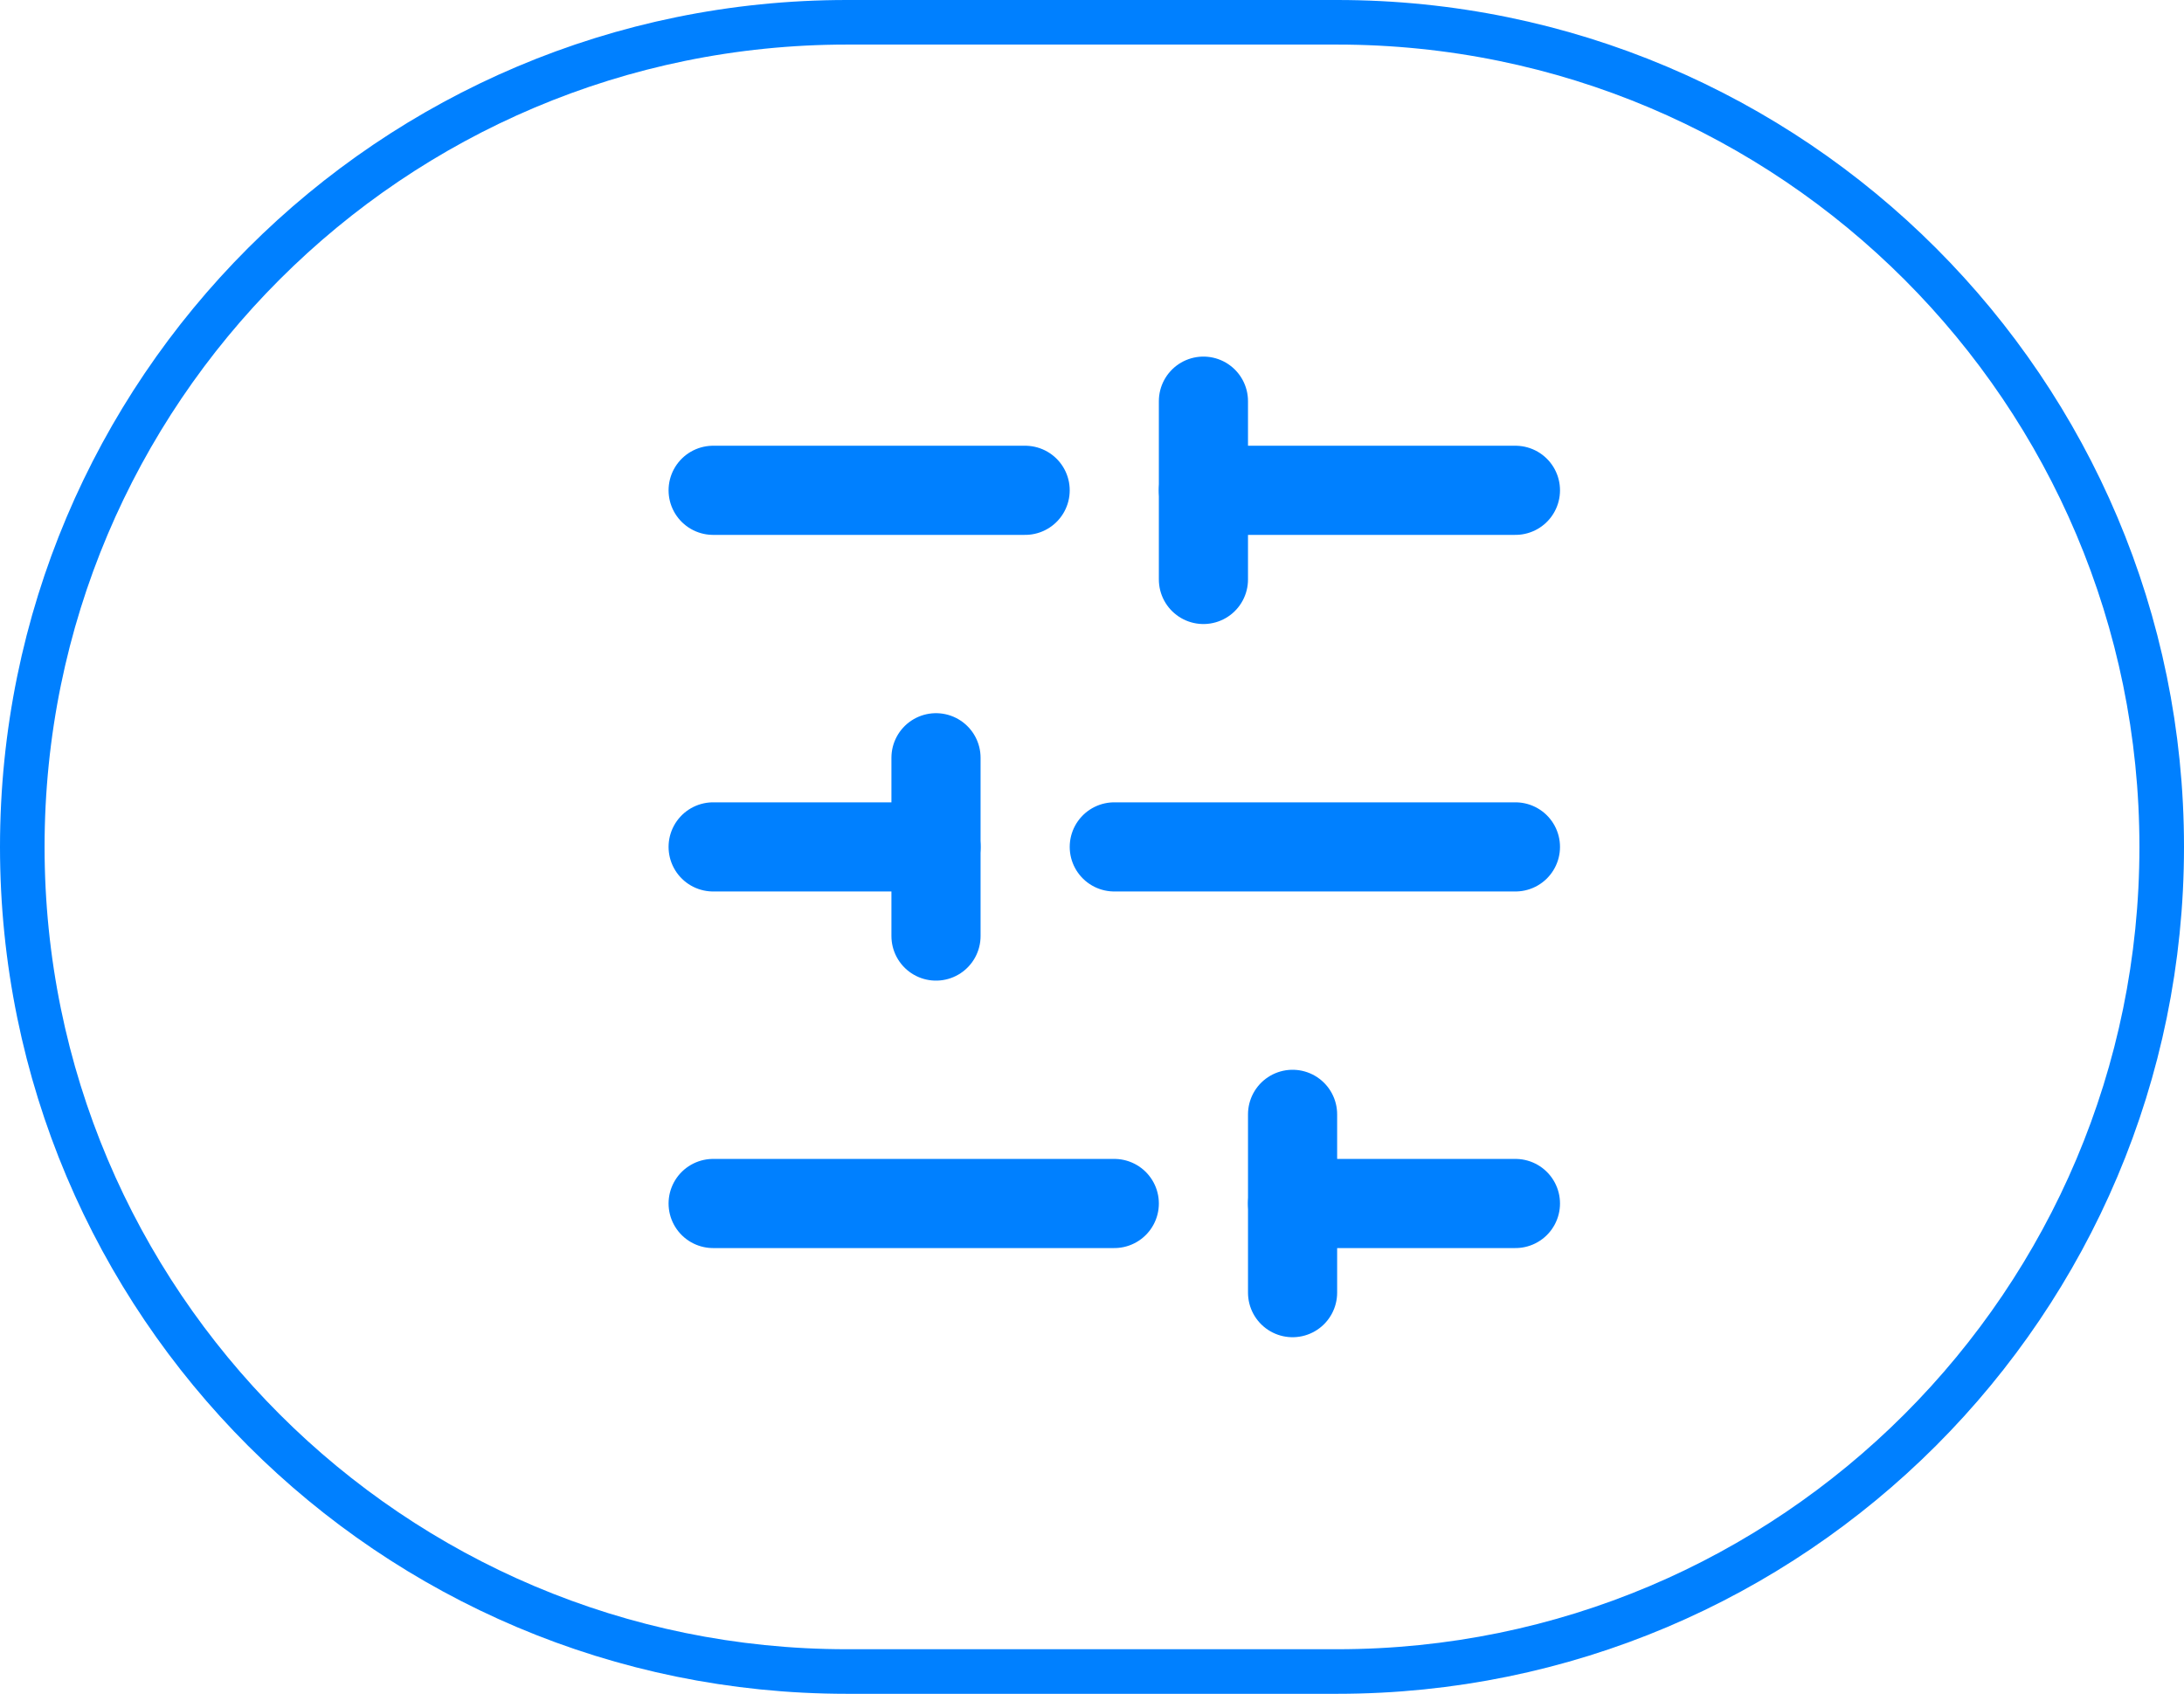 <svg width="49" height="38" viewBox="0 0 49 38" fill="none" xmlns="http://www.w3.org/2000/svg">
<path d="M19 0.5H30C40.217 0.5 48.5 8.783 48.5 19C48.5 29.217 40.217 37.5 30 37.5H19C8.783 37.5 0.5 29.217 0.5 19C0.5 8.783 8.783 0.5 19 0.5Z" stroke="#0080FF"/>
<path d="M34 11H27" stroke="#0080FF" stroke-width="2" stroke-linecap="round" stroke-linejoin="round"/>
<path d="M23 11H16" stroke="#0080FF" stroke-width="2" stroke-linecap="round" stroke-linejoin="round"/>
<path d="M34 19H25" stroke="#0080FF" stroke-width="2" stroke-linecap="round" stroke-linejoin="round"/>
<path d="M21 19H16" stroke="#0080FF" stroke-width="2" stroke-linecap="round" stroke-linejoin="round"/>
<path d="M34 27H29" stroke="#0080FF" stroke-width="2" stroke-linecap="round" stroke-linejoin="round"/>
<path d="M25 27H16" stroke="#0080FF" stroke-width="2" stroke-linecap="round" stroke-linejoin="round"/>
<path d="M27 9V13" stroke="#0080FF" stroke-width="2" stroke-linecap="round" stroke-linejoin="round"/>
<path d="M21 17V21" stroke="#0080FF" stroke-width="2" stroke-linecap="round" stroke-linejoin="round"/>
<path d="M29 25V29" stroke="#0080FF" stroke-width="2" stroke-linecap="round" stroke-linejoin="round"/>
</svg>
